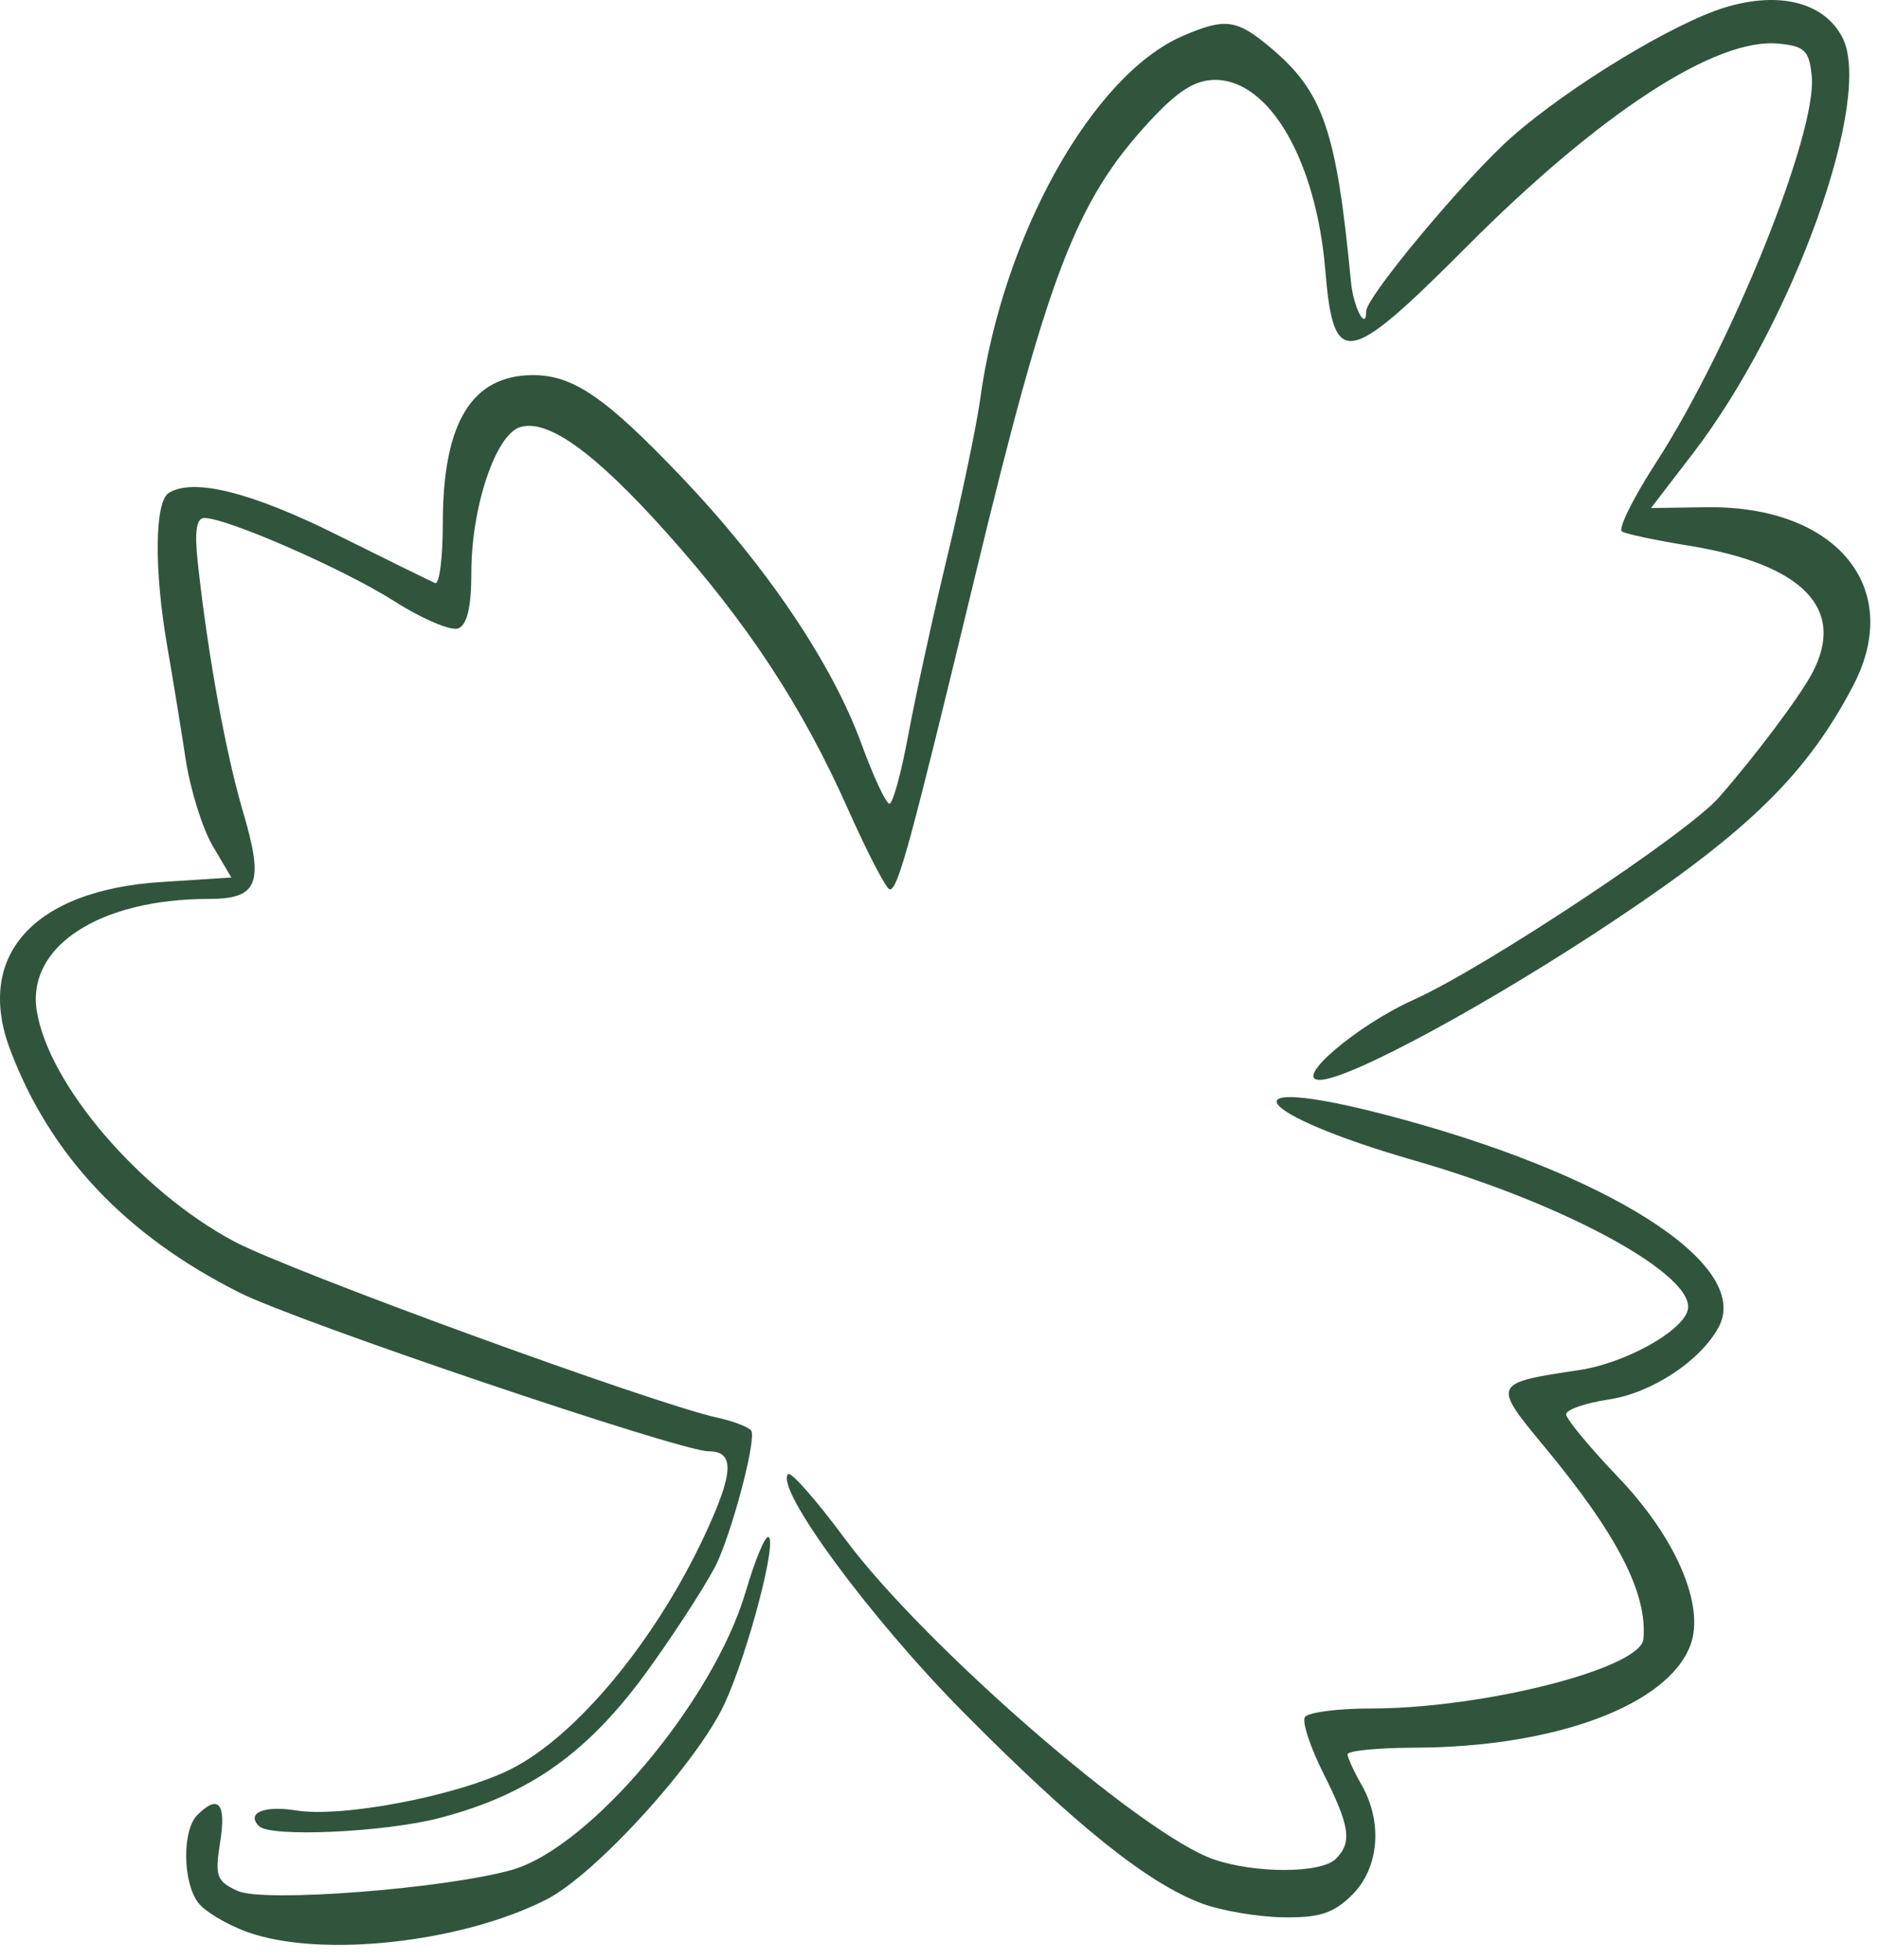 <?xml version="1.0" encoding="UTF-8" standalone="no"?><!DOCTYPE svg PUBLIC "-//W3C//DTD SVG 1.1//EN" "http://www.w3.org/Graphics/SVG/1.1/DTD/svg11.dtd"><svg width="100%" height="100%" viewBox="0 0 93 97" version="1.1" xmlns="http://www.w3.org/2000/svg" xmlns:xlink="http://www.w3.org/1999/xlink" xml:space="preserve" xmlns:serif="http://www.serif.com/" style="fill-rule:evenodd;clip-rule:evenodd;stroke-linejoin:round;stroke-miterlimit:2;"><path id="path131" d="M12.271,95.641c-1.034,-0.368 -2.148,-1.036 -2.475,-1.483c-0.754,-1.032 -0.772,-3.57 -0.03,-4.312c1.049,-1.049 1.444,-0.588 1.138,1.327c-0.272,1.701 -0.183,1.947 0.871,2.428c1.275,0.581 10.192,-0.102 13.552,-1.038c3.875,-1.08 10.008,-8.362 11.598,-13.77c0.438,-1.491 0.936,-2.711 1.108,-2.711c0.512,-0 -0.978,5.714 -2.152,8.249c-1.35,2.915 -6.383,8.448 -8.814,9.688c-4.207,2.146 -11.178,2.91 -14.796,1.622l-0,0Zm47.278,-1.41c-2.686,-0.987 -6.268,-3.854 -11.842,-9.477c-4.618,-4.658 -9.363,-11.103 -8.679,-11.787c0.14,-0.14 1.405,1.299 2.811,3.197c3.869,5.225 14.675,14.62 18.249,15.866c2.05,0.714 5.338,0.706 6.059,-0.015c0.822,-0.821 0.708,-1.607 -0.614,-4.24c-0.649,-1.292 -1.061,-2.543 -0.915,-2.779c0.146,-0.236 1.627,-0.429 3.292,-0.429c5.552,-0 13.335,-1.982 13.471,-3.43c0.212,-2.256 -1.28,-5.16 -4.886,-9.508c-2.61,-3.148 -2.602,-3.167 1.718,-3.814c2.216,-0.333 5.002,-1.852 5.352,-2.919c0.556,-1.692 -5.941,-5.274 -13.518,-7.452c-8.121,-2.334 -9.455,-4.34 -1.52,-2.285c11.079,2.87 18.247,7.42 16.584,10.527c-0.894,1.671 -3.315,3.267 -5.436,3.585c-1.166,0.175 -2.12,0.506 -2.12,0.735c0,0.23 1.167,1.637 2.593,3.129c2.857,2.987 4.3,6.358 3.557,8.312c-1.129,2.969 -6.71,5.039 -13.648,5.061c-1.839,0.005 -3.337,0.155 -3.327,0.331c0.009,0.176 0.32,0.851 0.69,1.499c1.063,1.86 0.876,4.117 -0.45,5.443c-0.92,0.921 -1.619,1.15 -3.418,1.124c-1.243,-0.018 -3.045,-0.322 -4.003,-0.674l-0,-0Zm-46.722,-3.838c-0.655,-0.655 0.248,-1.036 1.843,-0.778c2.27,0.369 7.947,-0.717 10.588,-2.025c3.253,-1.61 7.203,-6.368 9.65,-11.623c1.434,-3.08 1.481,-4.129 0.185,-4.129c-1.405,0 -20.349,-6.404 -23.232,-7.854c-5.643,-2.837 -9.382,-6.796 -11.357,-12.024c-1.758,-4.656 1.162,-7.896 7.481,-8.301l3.471,-0.223l-0.924,-1.567c-0.509,-0.862 -1.112,-2.798 -1.34,-4.302c-0.229,-1.504 -0.637,-4.008 -0.908,-5.563c-0.66,-3.793 -0.628,-7.171 0.074,-7.605c1.221,-0.755 4.09,-0.038 8.359,2.088c2.449,1.219 4.624,2.288 4.832,2.374c0.209,0.086 0.38,-1.246 0.38,-2.962c-0,-4.98 1.433,-7.331 4.471,-7.331c1.984,0 3.59,1.101 7.334,5.028c4.235,4.442 7.476,9.247 8.932,13.24c0.591,1.62 1.212,2.946 1.38,2.946c0.168,0 0.59,-1.538 0.936,-3.418c0.347,-1.879 1.217,-5.857 1.934,-8.839c0.718,-2.981 1.449,-6.482 1.626,-7.778c1.101,-8.054 5.55,-16.029 10.024,-17.965c2.106,-0.911 2.676,-0.835 4.36,0.582c2.61,2.196 3.257,4.086 3.978,11.609c0.119,1.242 0.752,2.449 0.752,1.434c-0,-0.721 4.992,-6.686 7.246,-8.659c2.858,-2.501 8.015,-5.625 10.537,-6.384c2.677,-0.806 4.866,-0.253 5.783,1.46c1.593,2.977 -2.403,14.133 -7.389,20.623l-2.073,2.7l2.745,-0.039c6.435,-0.09 9.796,3.985 7.272,8.818c-2.267,4.34 -5.127,7.159 -11.745,11.575c-6.262,4.178 -13.228,7.952 -14.679,7.952c-1.333,0 1.848,-2.707 4.668,-3.973c3.481,-1.562 13.519,-8.211 15.09,-9.995c1.757,-1.995 4,-4.979 4.625,-6.154c1.704,-3.203 -0.444,-5.41 -6.161,-6.331c-1.588,-0.256 -3.052,-0.567 -3.255,-0.693c-0.202,-0.125 0.555,-1.654 1.682,-3.397c3.727,-5.761 7.991,-16.331 7.718,-19.134c-0.124,-1.273 -0.346,-1.491 -1.645,-1.617c-3.104,-0.301 -8.834,3.427 -15.428,10.037c-5.966,5.98 -6.606,6.086 -7.019,1.164c-0.454,-5.422 -2.765,-9.405 -5.455,-9.405c-0.996,-0 -1.859,0.548 -3.266,2.074c-3.626,3.934 -5.001,7.516 -8.597,22.396c-3.242,13.412 -3.837,15.6 -4.248,15.6c-0.164,-0 -1.101,-1.799 -2.08,-3.998c-2.258,-5.067 -4.951,-9.166 -8.972,-13.659c-3.564,-3.982 -5.893,-5.656 -7.265,-5.221c-1.206,0.383 -2.402,3.961 -2.402,7.184c-0,1.714 -0.209,2.604 -0.652,2.774c-0.359,0.138 -1.791,-0.473 -3.182,-1.358c-2.481,-1.576 -8.265,-4.107 -9.388,-4.107c-0.399,-0 -0.496,0.669 -0.323,2.239c0.504,4.596 1.38,9.402 2.249,12.344c1.037,3.511 0.733,4.273 -1.703,4.273c-5.424,0 -9.039,2.357 -8.52,5.554c0.59,3.64 5.111,8.915 9.765,11.396c2.751,1.466 20.728,8.021 23.921,8.723c0.821,0.18 1.583,0.474 1.694,0.652c0.246,0.399 -0.807,4.51 -1.649,6.439c-0.34,0.777 -1.827,3.111 -3.304,5.185c-3.034,4.259 -5.964,6.366 -10.489,7.545c-2.724,0.709 -8.373,0.964 -8.935,0.403l0,0Z" style="fill:#30553c;fill-rule:nonzero;"/></svg>